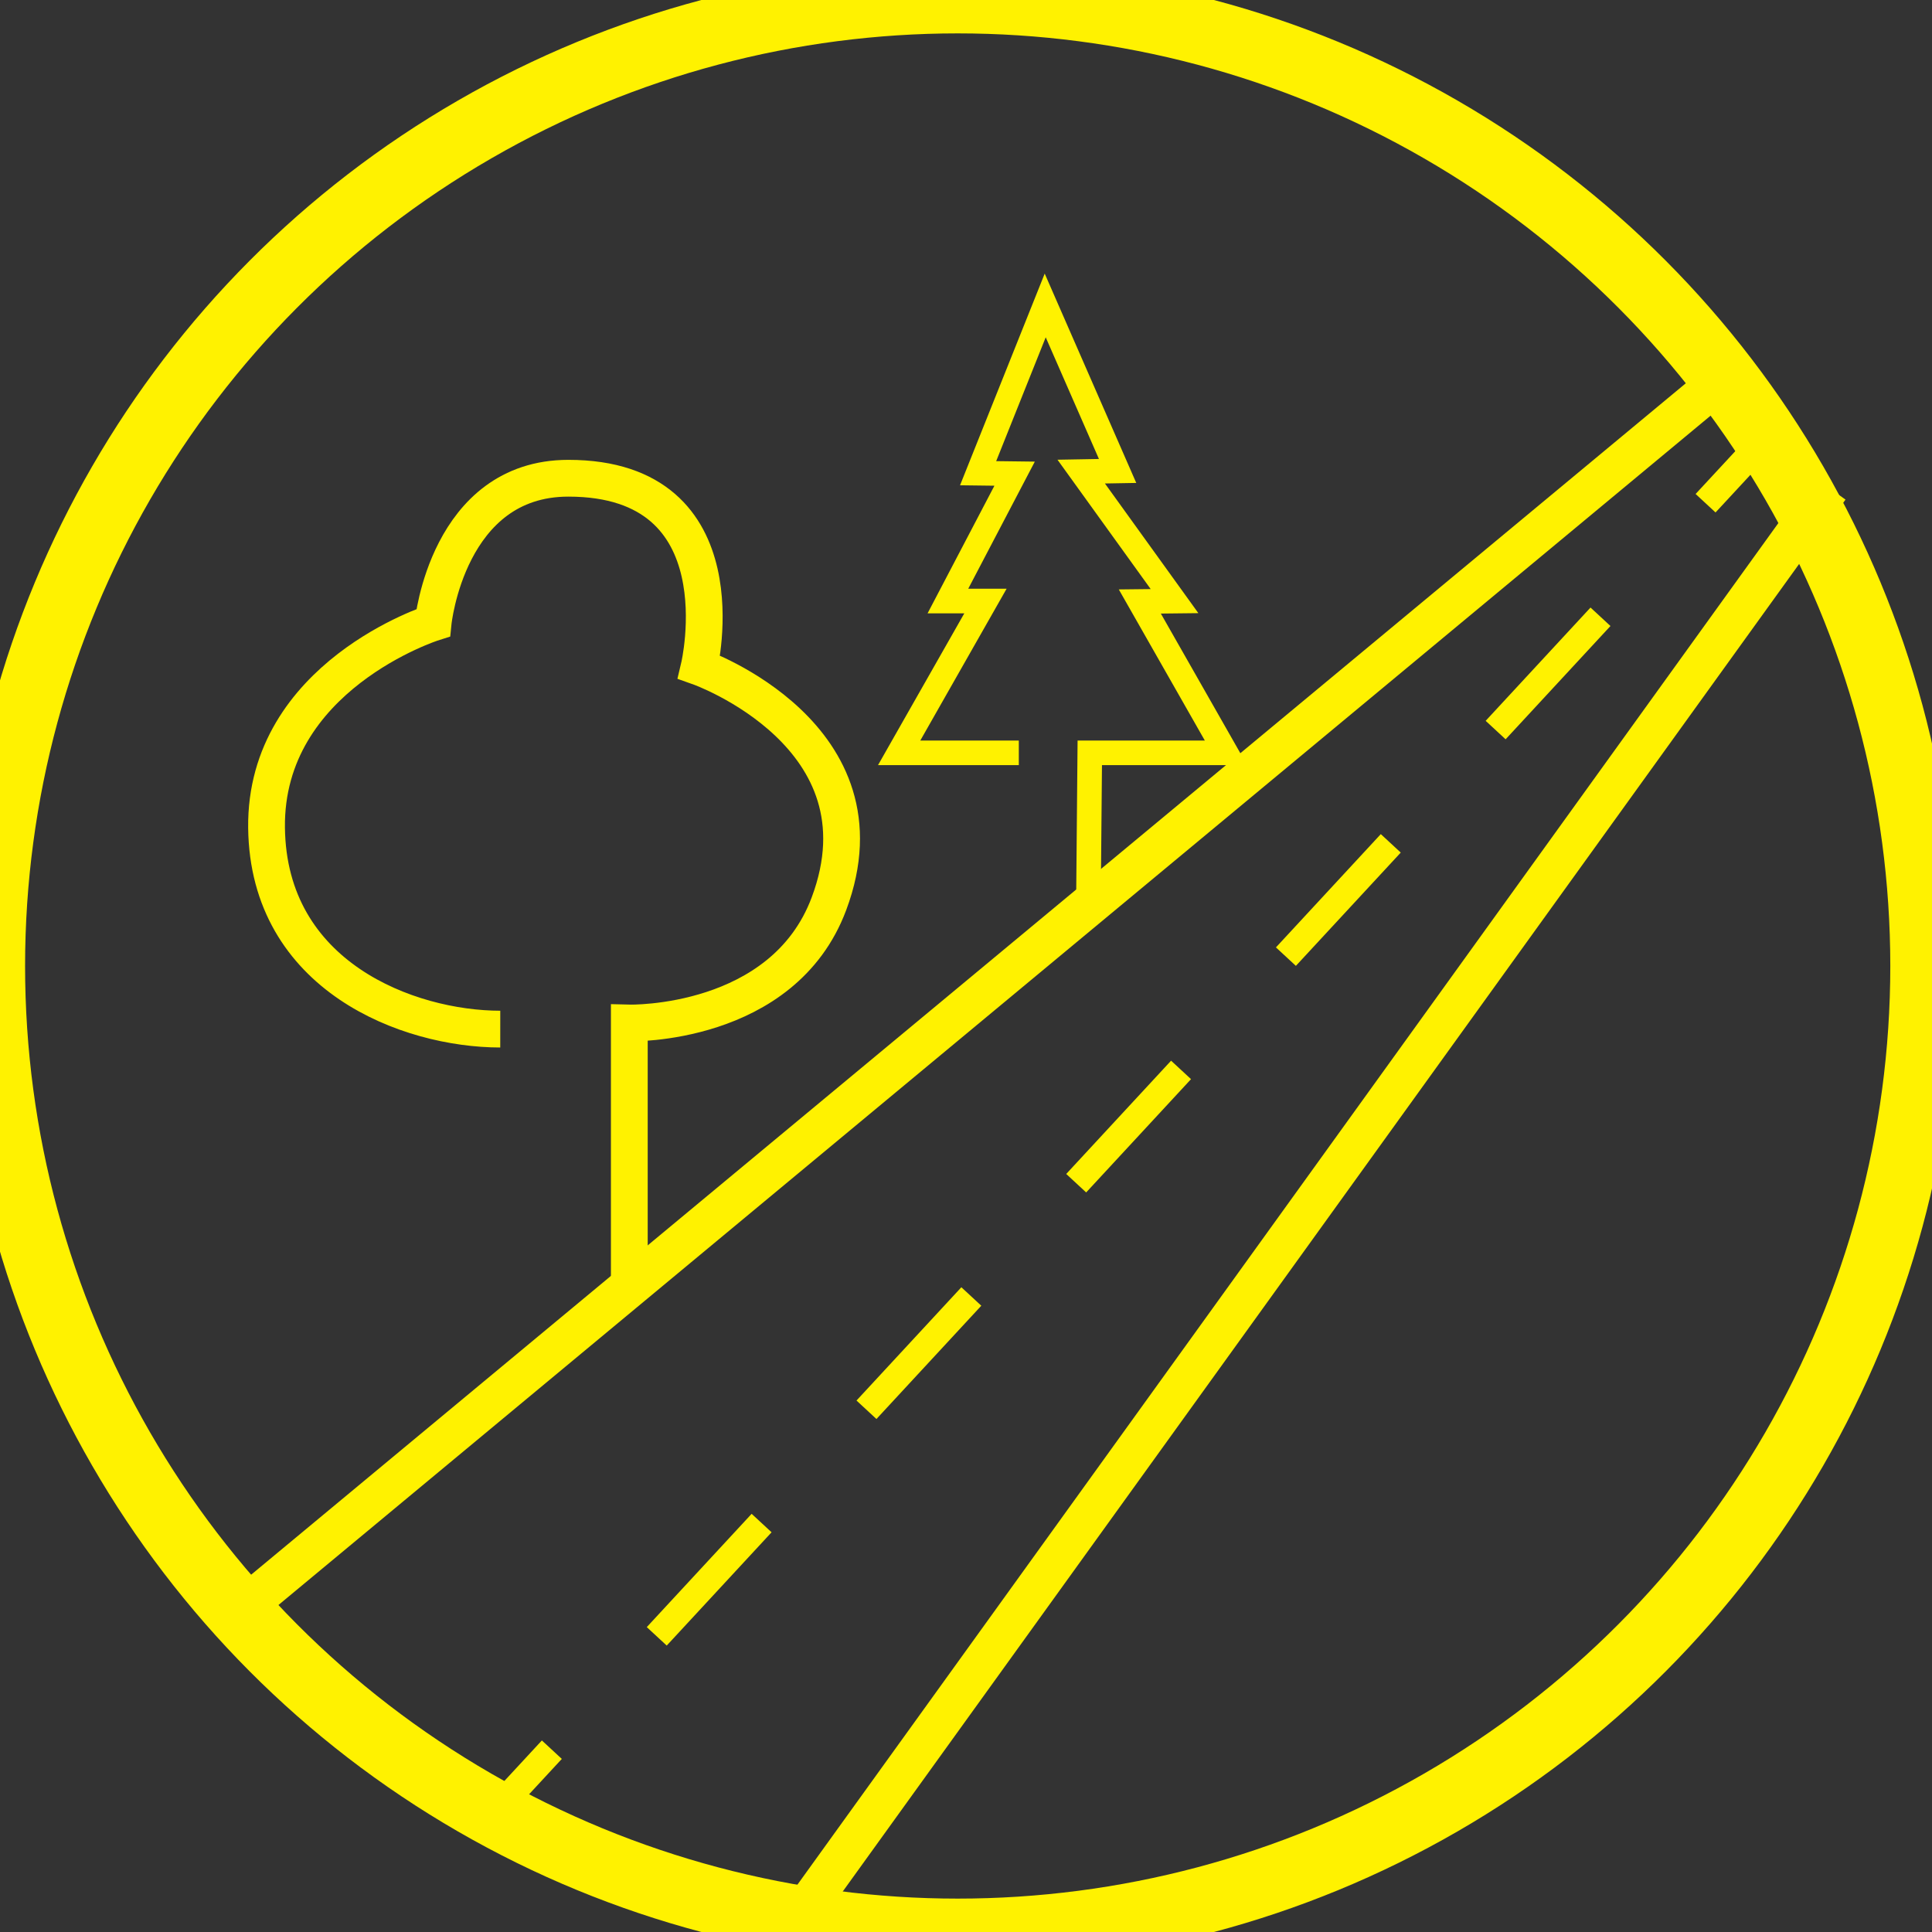 <?xml version="1.0" encoding="utf-8"?>
<!-- Generator: Adobe Illustrator 16.0.0, SVG Export Plug-In . SVG Version: 6.00 Build 0)  -->
<!DOCTYPE svg PUBLIC "-//W3C//DTD SVG 1.1//EN" "http://www.w3.org/Graphics/SVG/1.1/DTD/svg11.dtd">
<svg version="1.1" id="Layer_1" xmlns="http://www.w3.org/2000/svg" xmlns:xlink="http://www.w3.org/1999/xlink" x="0px" y="0px"
	 width="30px" height="30px" viewBox="0 0 30 30" enable-background="new 0 0 30 30" xml:space="preserve">
<rect x="0" y="0" width="30" height="30" fill="#333333" stroke="none"/>
<g>
	<path fill="#FFFFFF" stroke="#FFF200" stroke-width="0.89" stroke-miterlimit="10" d="M21.807,10.498"/>
	<path fill="#FFFFFF" stroke="#FFF200" stroke-width="0.844" stroke-miterlimit="10" d="M16.873,5.691"/>
	<polyline fill="none" stroke="#FFF200" stroke-width="0.382" stroke-miterlimit="10" points="15.82,11.69 13.962,11.69 
		15.302,9.333 14.719,9.333 15.755,7.355 15.188,7.348 16.23,4.743 17.354,7.313 16.789,7.323 18.238,9.334 17.699,9.34 
		19.037,11.69 16.922,11.69 16.9,14.132 	"/>
	<path fill="none" stroke="#FFF200" stroke-width="0.571" stroke-miterlimit="10" d="M9.772,20.099v-4.214
		c0,0,2.385,0.06,3.1-1.852c0.978-2.615-2.016-3.676-2.016-3.676s0.696-2.931-2.03-2.931c-1.876,0-2.1,2.243-2.1,2.243
		s-2.615,0.829-2.587,3.185c0.027,2.308,2.201,3.125,3.629,3.126"/>
	<line fill="none" stroke="#FFF200" stroke-width="0.633" stroke-miterlimit="10" x1="3.458" y1="25.23" x2="26.986" y2="5.691"/>
	<line fill="none" stroke="#FFF200" stroke-width="0.633" stroke-miterlimit="10" x1="12.258" y1="29.979" x2="28.4" y2="7.573"/>
	<g>
		<g>
			
				<line fill="none" stroke="#FFF200" stroke-width="0.422" stroke-miterlimit="10" x1="7.709" y1="28.098" x2="8.569" y2="27.169"/>
			
				<line fill="none" stroke="#FFF200" stroke-width="0.422" stroke-miterlimit="10" stroke-dasharray="2.397,2.397" x1="10.198" y1="25.409" x2="25.67" y2="8.694"/>
			
				<line fill="none" stroke="#FFF200" stroke-width="0.422" stroke-miterlimit="10" x1="26.484" y1="7.814" x2="27.344" y2="6.886"/>
		</g>
	</g>
	<circle fill="none" stroke="#FFF200" stroke-width="1.037" stroke-miterlimit="10" cx="14.871" cy="15" r="15"/>
</g>
</svg>
